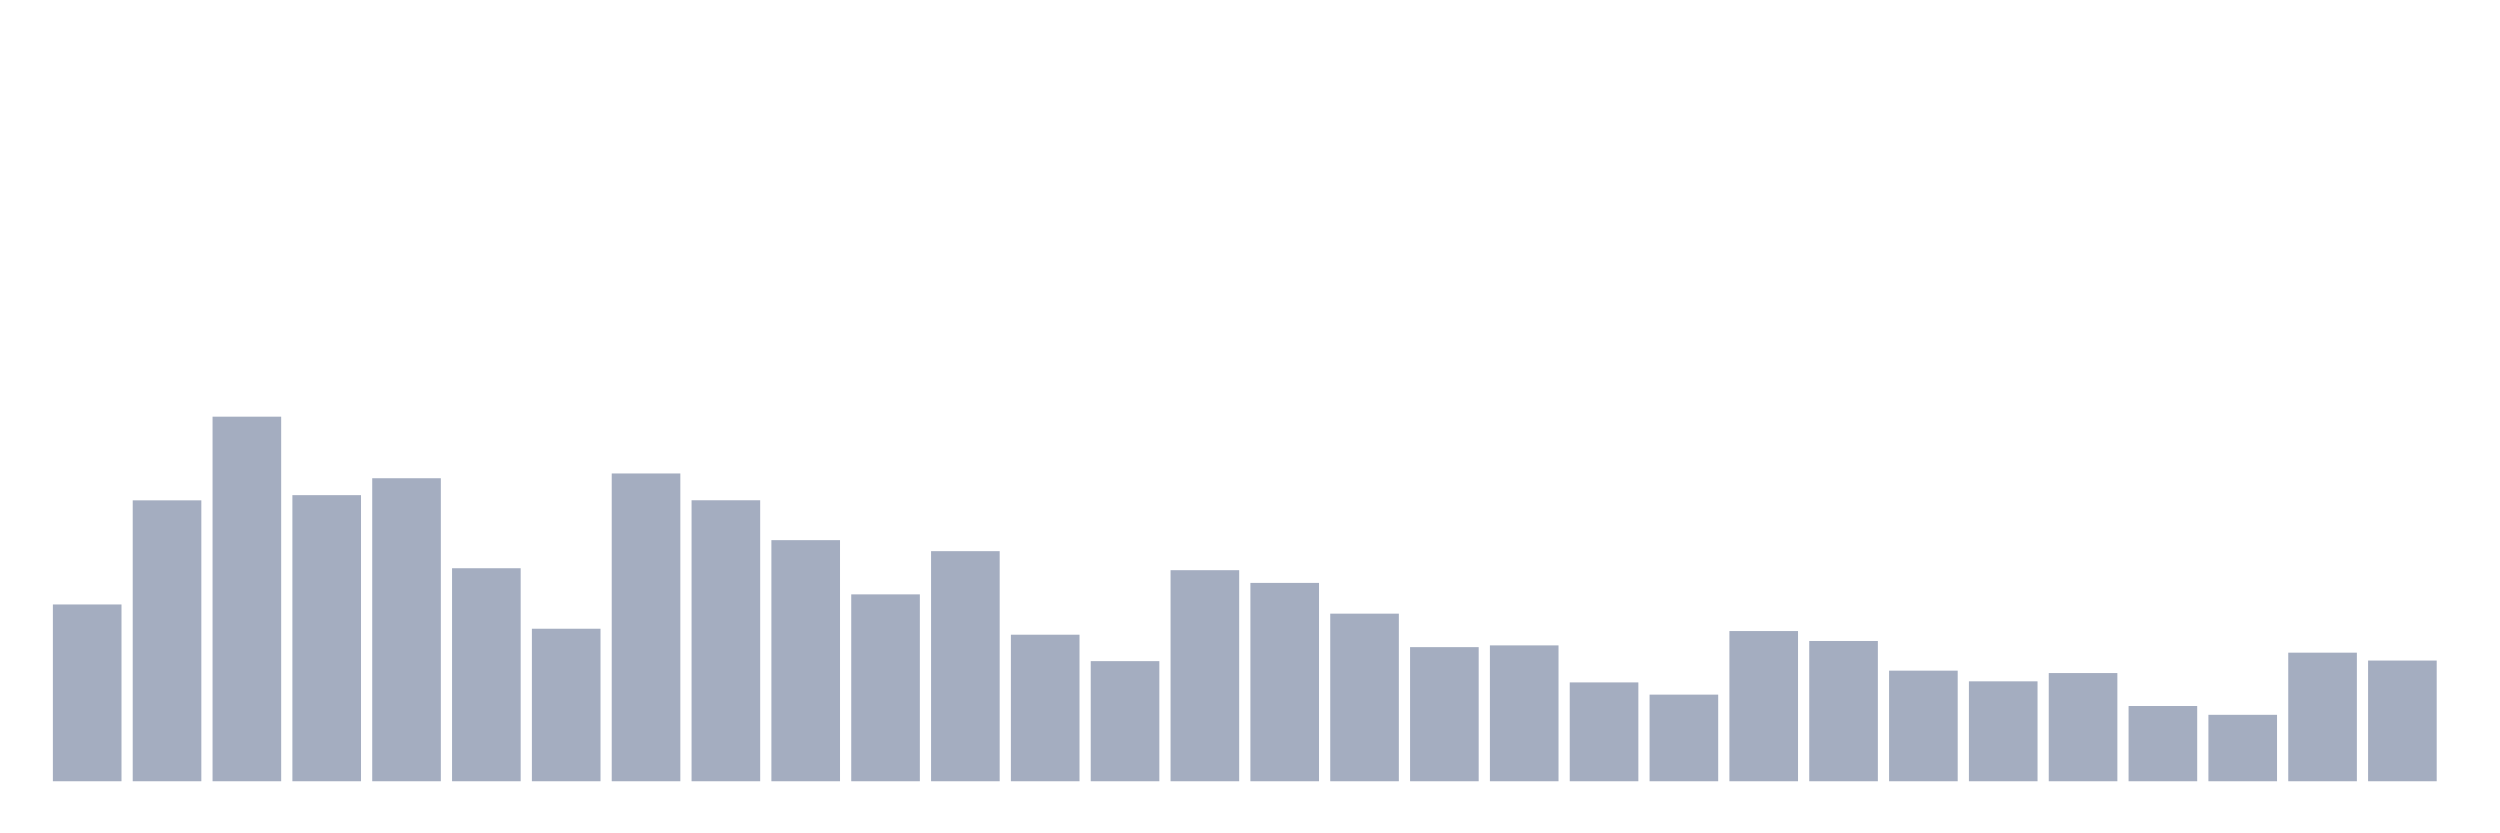 <svg xmlns="http://www.w3.org/2000/svg" viewBox="0 0 480 160"><g transform="translate(10,10)"><rect class="bar" x="0.153" width="13.175" y="106.057" height="33.943" fill="rgb(164,173,192)"></rect><rect class="bar" x="15.482" width="13.175" y="86.066" height="53.934" fill="rgb(164,173,192)"></rect><rect class="bar" x="30.81" width="13.175" y="70" height="70" fill="rgb(164,173,192)"></rect><rect class="bar" x="46.138" width="13.175" y="85.069" height="54.931" fill="rgb(164,173,192)"></rect><rect class="bar" x="61.466" width="13.175" y="81.822" height="58.178" fill="rgb(164,173,192)"></rect><rect class="bar" x="76.794" width="13.175" y="99.101" height="40.899" fill="rgb(164,173,192)"></rect><rect class="bar" x="92.123" width="13.175" y="110.716" height="29.284" fill="rgb(164,173,192)"></rect><rect class="bar" x="107.451" width="13.175" y="80.905" height="59.095" fill="rgb(164,173,192)"></rect><rect class="bar" x="122.779" width="13.175" y="86.05" height="53.95" fill="rgb(164,173,192)"></rect><rect class="bar" x="138.107" width="13.175" y="93.708" height="46.292" fill="rgb(164,173,192)"></rect><rect class="bar" x="153.436" width="13.175" y="104.119" height="35.881" fill="rgb(164,173,192)"></rect><rect class="bar" x="168.764" width="13.175" y="95.822" height="44.178" fill="rgb(164,173,192)"></rect><rect class="bar" x="184.092" width="13.175" y="111.864" height="28.136" fill="rgb(164,173,192)"></rect><rect class="bar" x="199.42" width="13.175" y="116.938" height="23.062" fill="rgb(164,173,192)"></rect><rect class="bar" x="214.748" width="13.175" y="99.476" height="40.524" fill="rgb(164,173,192)"></rect><rect class="bar" x="230.077" width="13.175" y="101.917" height="38.083" fill="rgb(164,173,192)"></rect><rect class="bar" x="245.405" width="13.175" y="107.82" height="32.18" fill="rgb(164,173,192)"></rect><rect class="bar" x="260.733" width="13.175" y="114.25" height="25.75" fill="rgb(164,173,192)"></rect><rect class="bar" x="276.061" width="13.175" y="113.915" height="26.085" fill="rgb(164,173,192)"></rect><rect class="bar" x="291.39" width="13.175" y="121.022" height="18.978" fill="rgb(164,173,192)"></rect><rect class="bar" x="306.718" width="13.175" y="123.368" height="16.632" fill="rgb(164,173,192)"></rect><rect class="bar" x="322.046" width="13.175" y="111.162" height="28.838" fill="rgb(164,173,192)"></rect><rect class="bar" x="337.374" width="13.175" y="113.069" height="26.931" fill="rgb(164,173,192)"></rect><rect class="bar" x="352.702" width="13.175" y="118.765" height="21.235" fill="rgb(164,173,192)"></rect><rect class="bar" x="368.031" width="13.175" y="120.815" height="19.185" fill="rgb(164,173,192)"></rect><rect class="bar" x="383.359" width="13.175" y="119.227" height="20.773" fill="rgb(164,173,192)"></rect><rect class="bar" x="398.687" width="13.175" y="125.553" height="14.447" fill="rgb(164,173,192)"></rect><rect class="bar" x="414.015" width="13.175" y="127.244" height="12.756" fill="rgb(164,173,192)"></rect><rect class="bar" x="429.344" width="13.175" y="115.311" height="24.689" fill="rgb(164,173,192)"></rect><rect class="bar" x="444.672" width="13.175" y="116.826" height="23.174" fill="rgb(164,173,192)"></rect></g></svg>